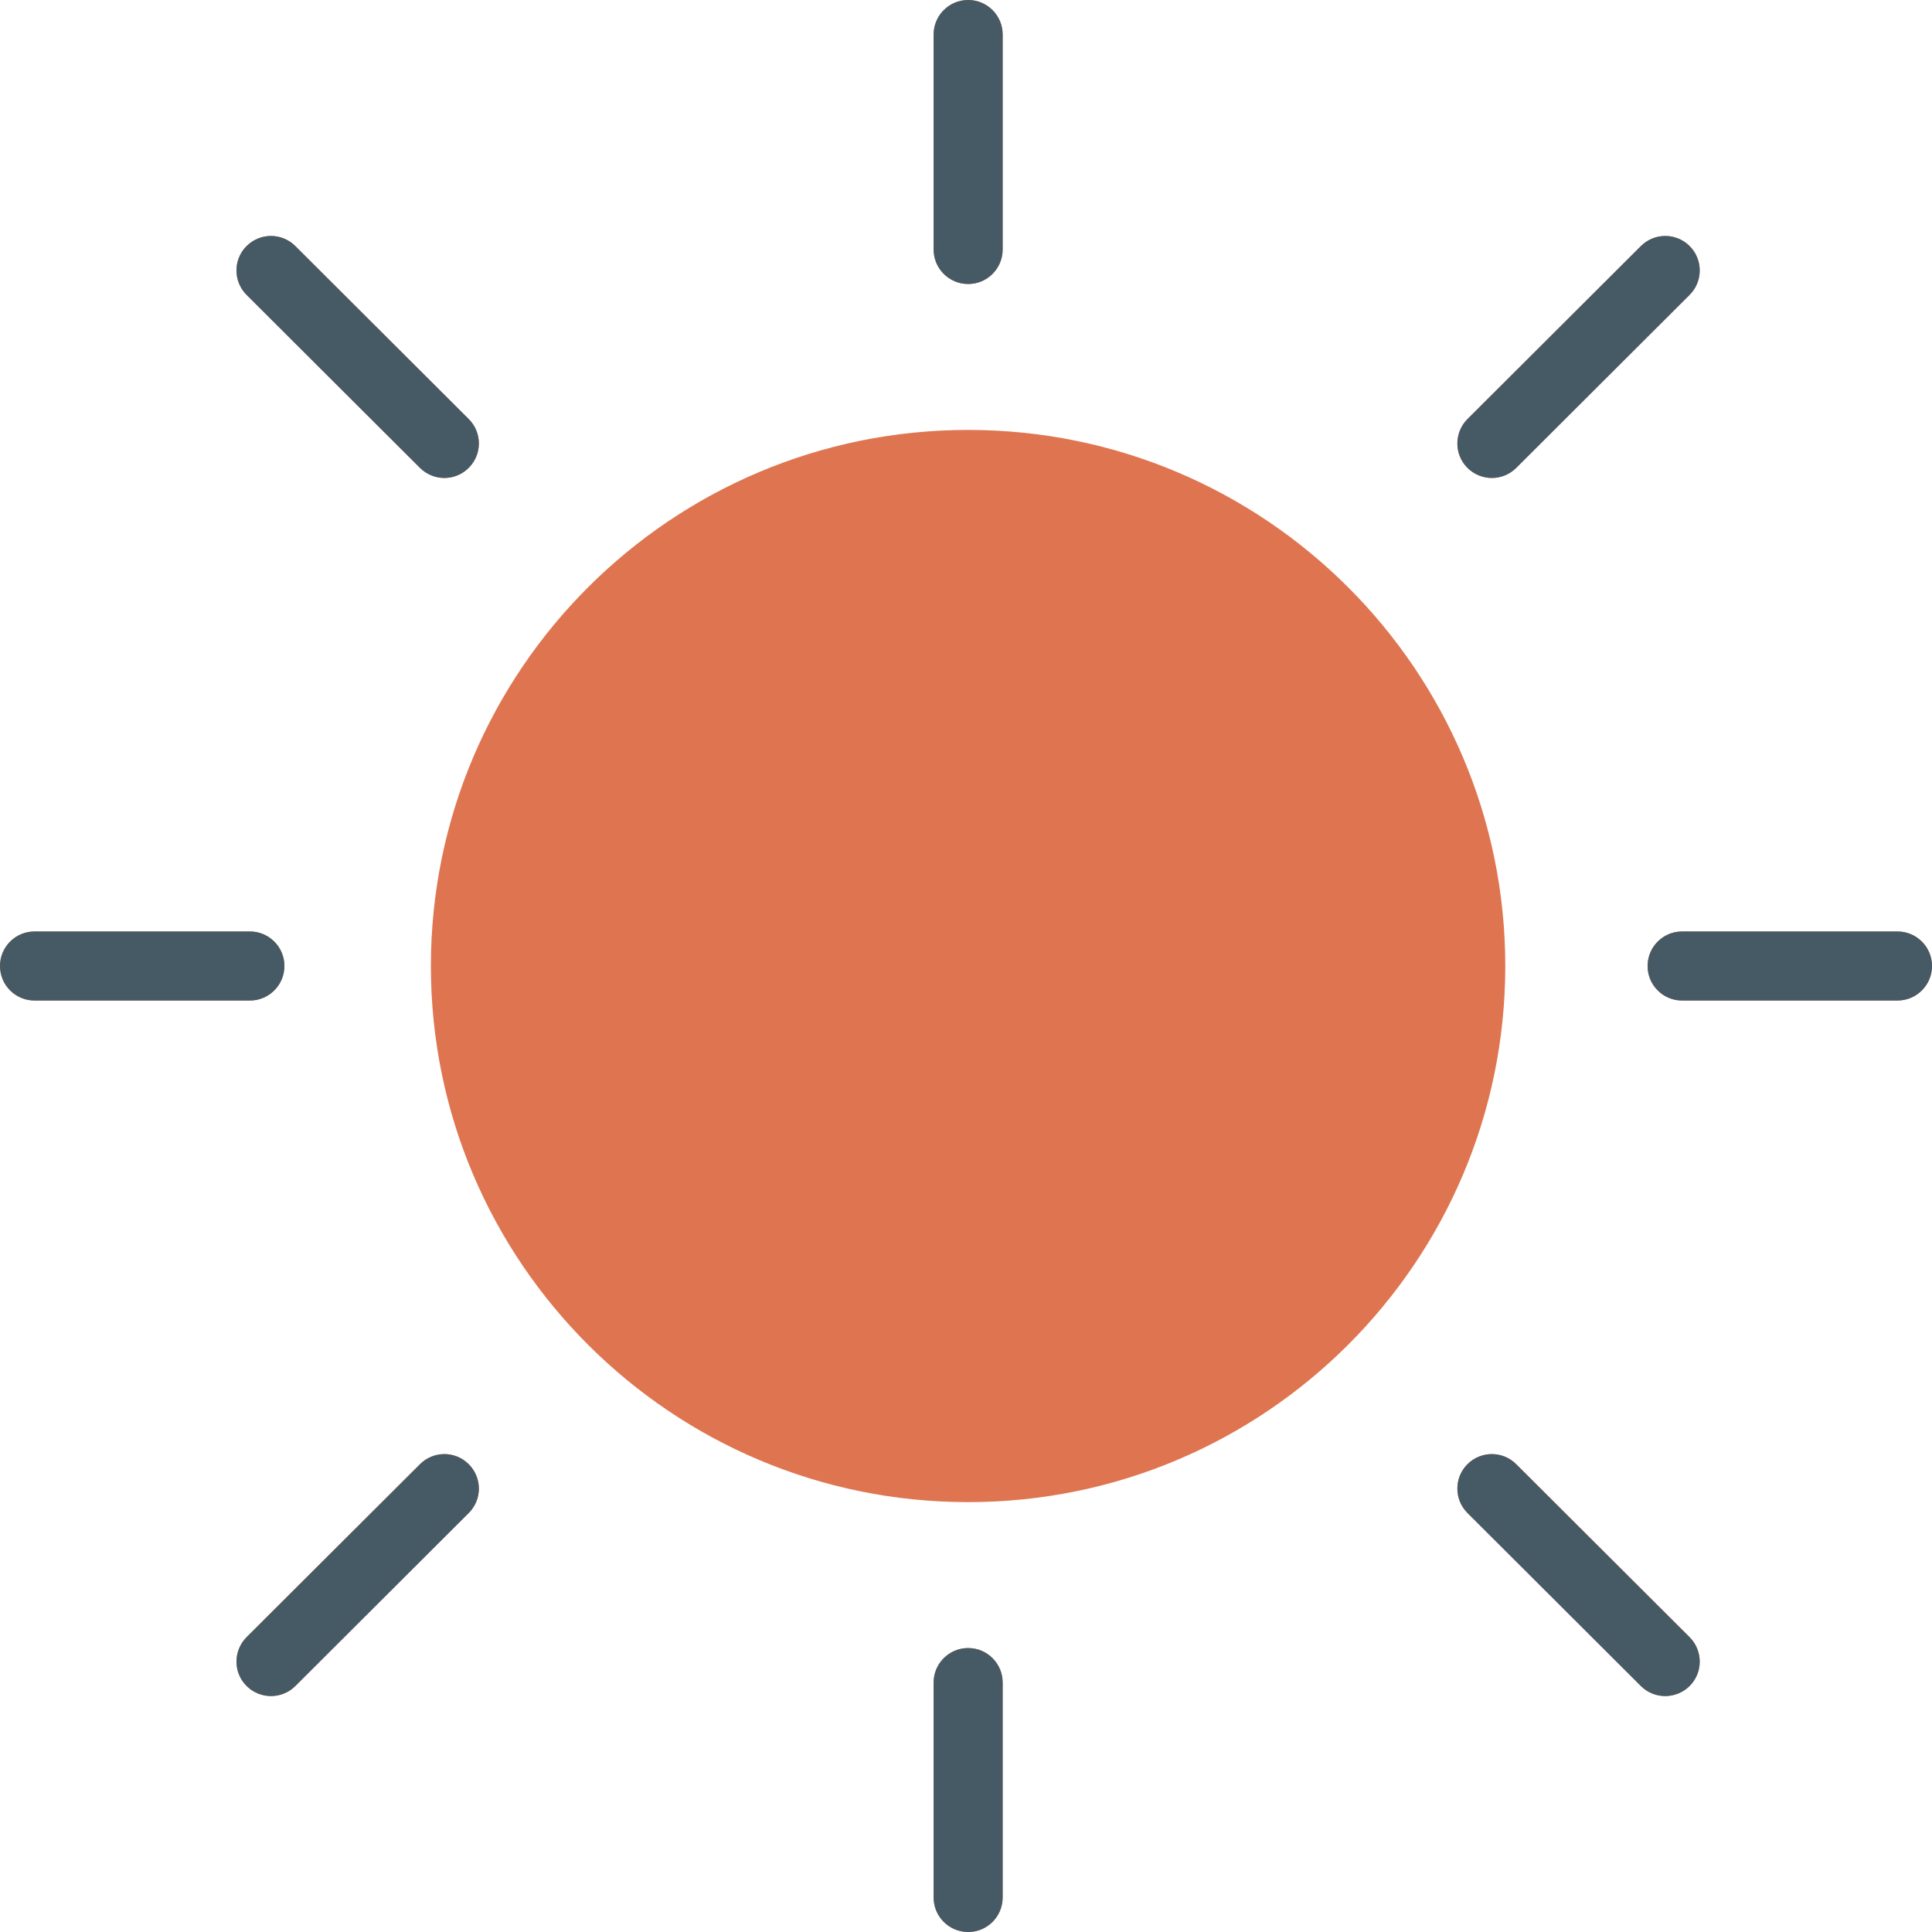 <svg width="38" height="38" viewBox="0 0 38 38" fill="none" xmlns="http://www.w3.org/2000/svg">
<path fill-rule="evenodd" clip-rule="evenodd" d="M18.363 33.094V37.321C18.363 37.696 18.668 38 19.042 38C19.417 38 19.721 37.696 19.721 37.321V33.094C19.721 32.719 19.417 32.415 19.042 32.415C18.668 32.415 18.363 32.719 18.363 33.094ZM28.864 29.759L32.274 33.162C32.539 33.426 32.969 33.425 33.234 33.16C33.498 32.896 33.497 32.466 33.232 32.201L29.822 28.799C29.557 28.534 29.127 28.534 28.862 28.8C28.598 29.065 28.599 29.495 28.864 29.759ZM8.261 28.799L4.85 32.201C4.586 32.466 4.584 32.896 4.849 33.16C5.114 33.425 5.544 33.426 5.809 33.162L9.219 29.759C9.485 29.495 9.485 29.065 9.22 28.8C8.956 28.534 8.526 28.534 8.261 28.799ZM19.042 8.456C13.209 8.456 8.475 13.182 8.475 19C8.475 24.819 13.209 29.545 19.042 29.545C24.874 29.545 29.607 24.819 29.607 19C29.607 13.182 24.874 8.456 19.042 8.456ZM0.679 19.679H4.916C5.29 19.679 5.594 19.375 5.594 19C5.594 18.625 5.29 18.321 4.916 18.321H0.679C0.304 18.321 0 18.625 0 19C0 19.375 0.304 19.679 0.679 19.679ZM33.084 19.679H37.321C37.696 19.679 38 19.375 38 19C38 18.625 37.696 18.321 37.321 18.321H33.084C32.71 18.321 32.406 18.625 32.406 19C32.406 19.375 32.71 19.679 33.084 19.679ZM29.822 9.203L33.232 5.8C33.497 5.536 33.498 5.106 33.234 4.841C32.969 4.575 32.539 4.575 32.274 4.84L28.864 8.242C28.599 8.507 28.598 8.937 28.862 9.201C29.127 9.467 29.557 9.467 29.822 9.203ZM9.219 8.242L5.809 4.84C5.544 4.575 5.114 4.575 4.849 4.841C4.584 5.106 4.586 5.536 4.85 5.8L8.261 9.203C8.526 9.467 8.956 9.467 9.22 9.201C9.485 8.937 9.485 8.507 9.219 8.242ZM18.363 0.679V4.907C18.363 5.282 18.668 5.586 19.042 5.586C19.417 5.586 19.721 5.282 19.721 4.907V0.679C19.721 0.304 19.417 0 19.042 0C18.668 0 18.363 0.304 18.363 0.679Z" fill="#DF7550"/>
<path fill-rule="evenodd" clip-rule="evenodd" d="M18.363 37.321V33.094C18.363 32.719 18.668 32.415 19.042 32.415C19.417 32.415 19.721 32.719 19.721 33.094V37.321C19.721 37.696 19.417 38 19.042 38C18.668 38 18.363 37.696 18.363 37.321ZM32.274 33.162L28.864 29.759C28.599 29.495 28.598 29.065 28.862 28.8C29.127 28.534 29.557 28.534 29.822 28.799L33.232 32.201C33.497 32.466 33.498 32.896 33.234 33.16C32.969 33.425 32.539 33.426 32.274 33.162ZM4.85 32.201L8.261 28.799C8.526 28.534 8.956 28.534 9.22 28.8C9.485 29.065 9.485 29.495 9.219 29.759L5.809 33.162C5.544 33.426 5.114 33.425 4.849 33.16C4.584 32.896 4.586 32.466 4.85 32.201ZM4.916 19.679H0.679C0.304 19.679 0 19.375 0 19C0 18.625 0.304 18.321 0.679 18.321H4.916C5.29 18.321 5.594 18.625 5.594 19C5.594 19.375 5.29 19.679 4.916 19.679ZM37.321 19.679H33.084C32.71 19.679 32.406 19.375 32.406 19C32.406 18.625 32.71 18.321 33.084 18.321H37.321C37.696 18.321 38 18.625 38 19C38 19.375 37.696 19.679 37.321 19.679ZM33.232 5.8L29.822 9.203C29.557 9.467 29.127 9.467 28.862 9.201C28.598 8.937 28.599 8.507 28.864 8.242L32.274 4.84C32.539 4.575 32.969 4.575 33.234 4.841C33.498 5.106 33.497 5.536 33.232 5.8ZM5.809 4.84L9.219 8.242C9.485 8.507 9.485 8.937 9.22 9.201C8.956 9.467 8.526 9.467 8.261 9.203L4.85 5.8C4.586 5.536 4.584 5.106 4.849 4.841C5.114 4.575 5.544 4.575 5.809 4.84ZM18.363 4.907V0.679C18.363 0.304 18.668 0 19.042 0C19.417 0 19.721 0.304 19.721 0.679V4.907C19.721 5.282 19.417 5.586 19.042 5.586C18.668 5.586 18.363 5.282 18.363 4.907Z" fill="#455A64"/>
</svg>
